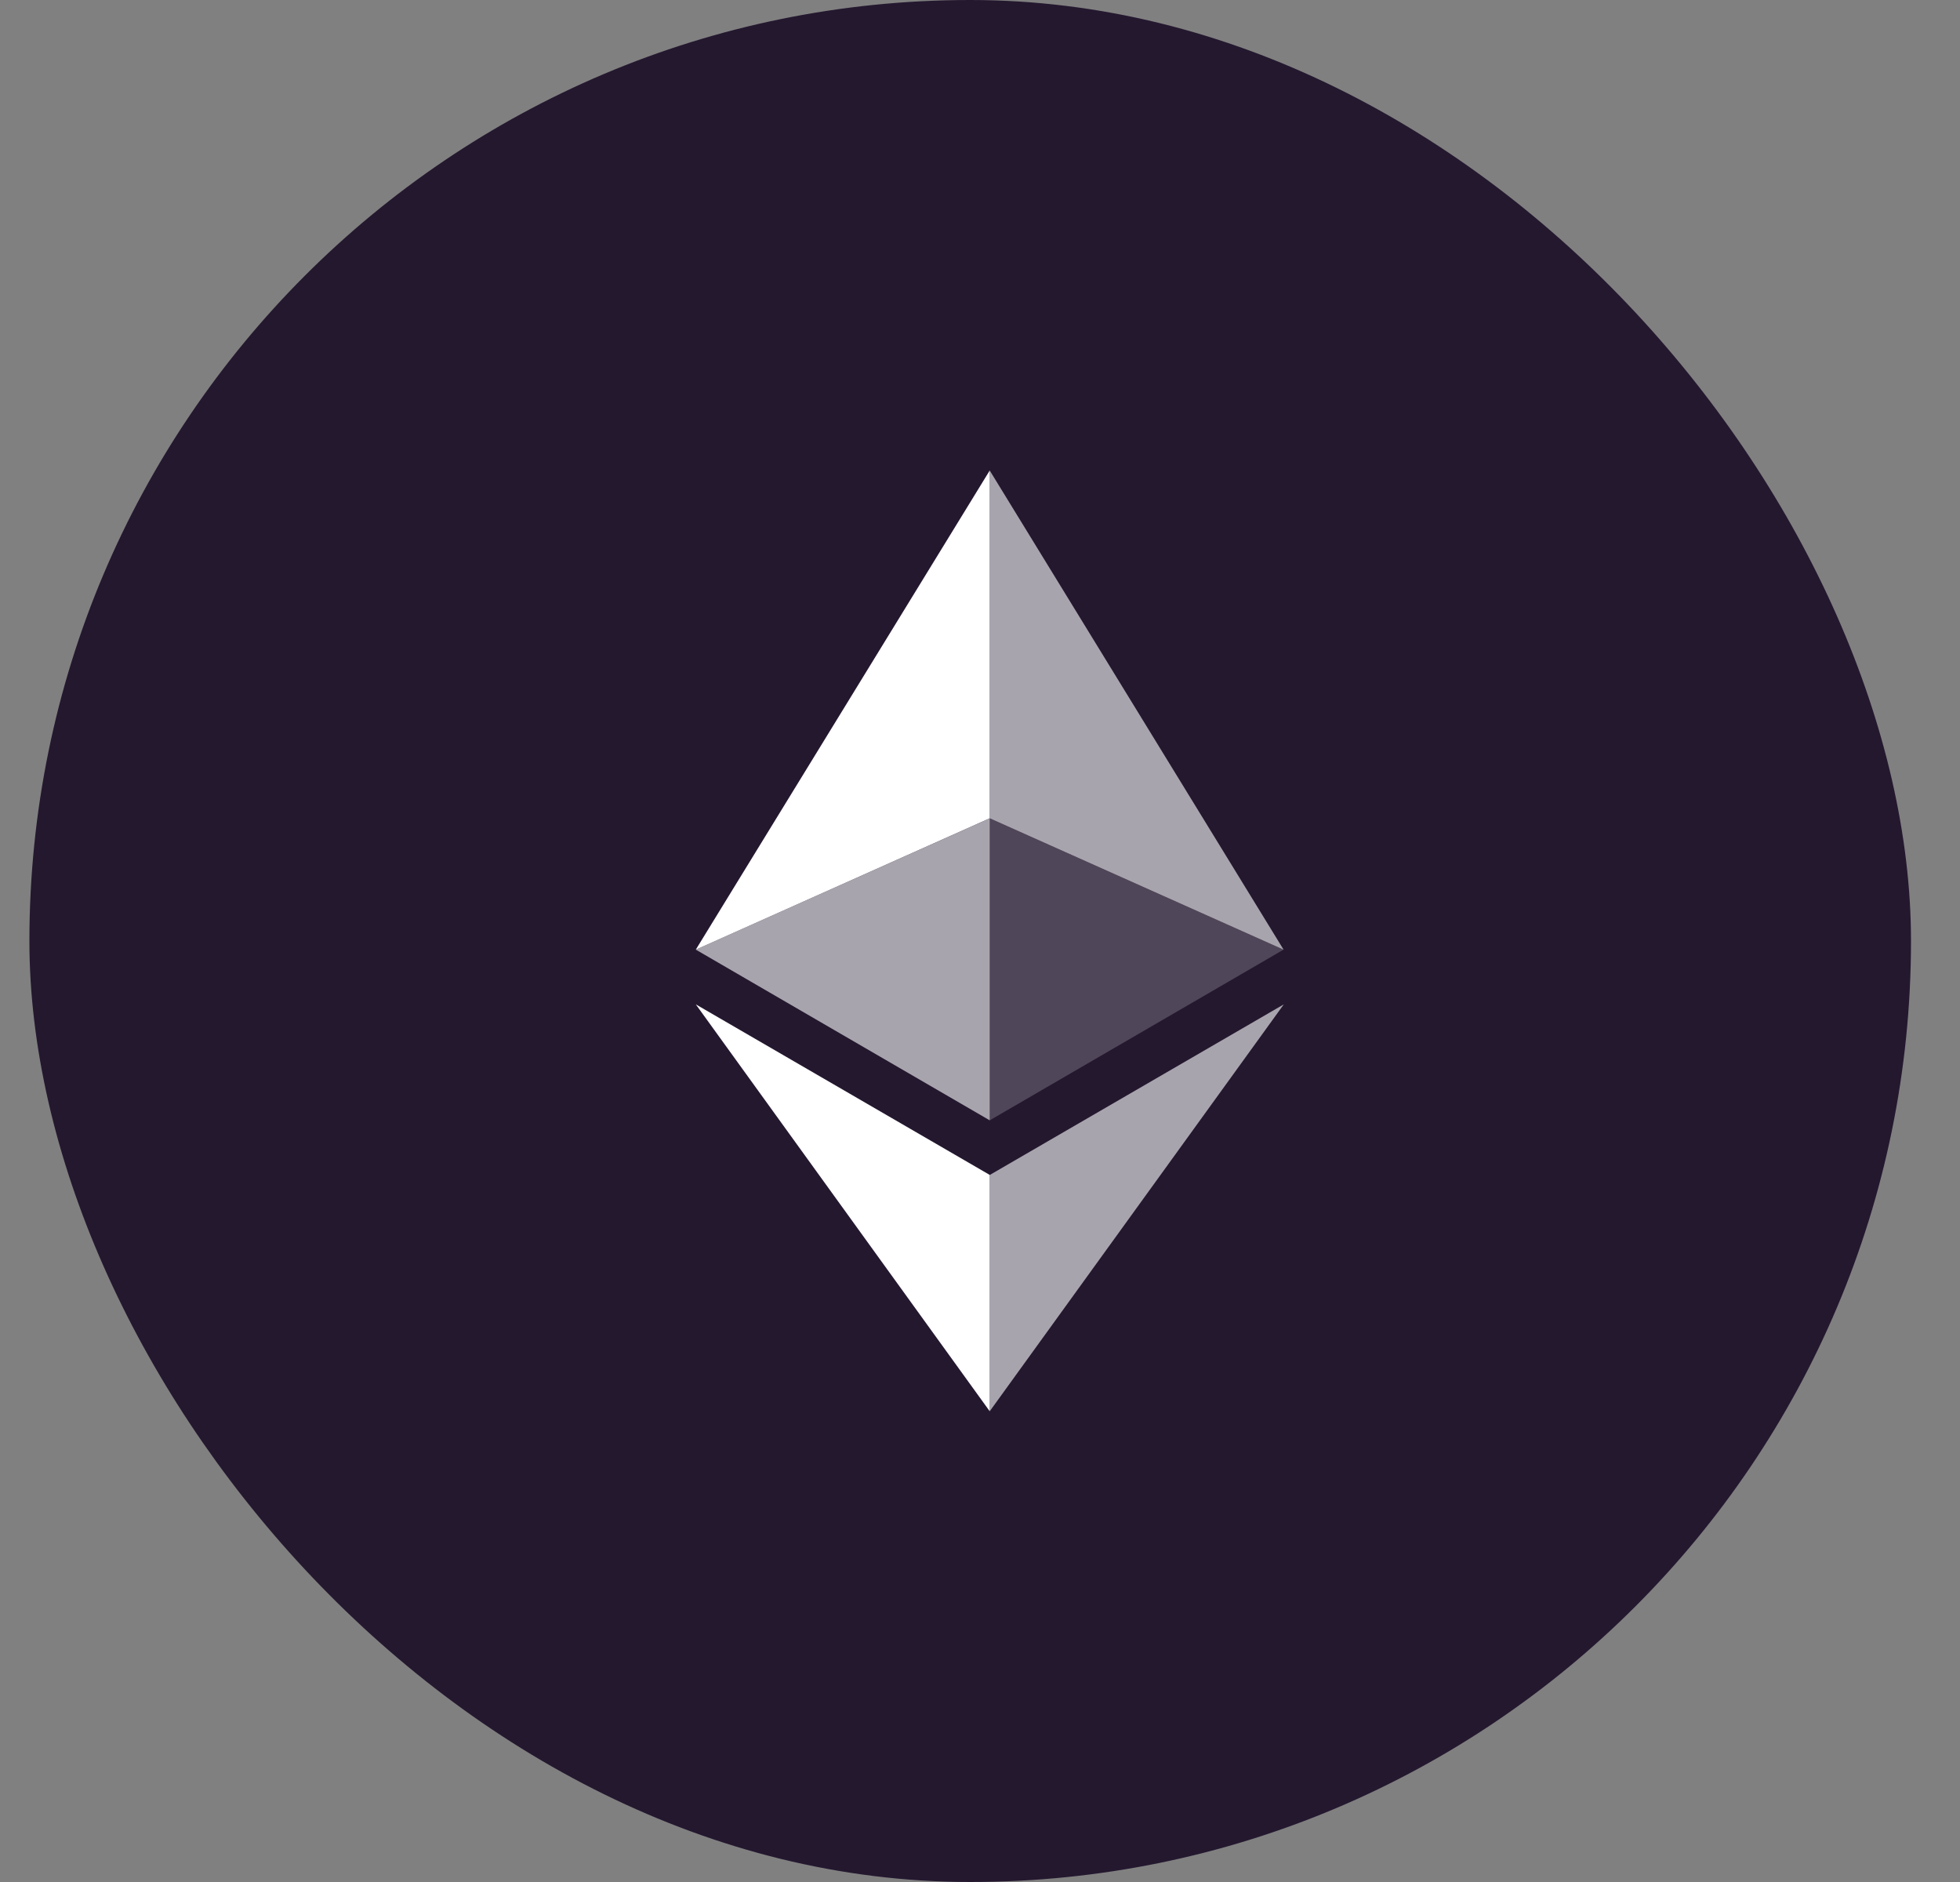 <svg width="25" height="24" viewBox="0 0 25 24" fill="none" xmlns="http://www.w3.org/2000/svg">
<rect x="0" y="0" width="25" height="24" fill="#808080" stroke="none"/>
<rect x="0.375" width="24" height="24" rx="12" fill="#24182F"/>
<g clip-path="url(#clip0_48_242)">
<path d="M12.624 6V10.435L16.372 12.11L12.624 6Z" fill="white" fill-opacity="0.602"/>
<path d="M12.624 6L8.875 12.11L12.624 10.435V6Z" fill="white"/>
<path d="M12.624 14.984V17.997L16.375 12.808L12.624 14.984Z" fill="white" fill-opacity="0.602"/>
<path d="M12.624 17.997V14.983L8.875 12.808L12.624 17.997Z" fill="white"/>
<path d="M12.624 14.287L16.372 12.11L12.624 10.436V14.287Z" fill="white" fill-opacity="0.2"/>
<path d="M8.875 12.11L12.624 14.287V10.436L8.875 12.11Z" fill="white" fill-opacity="0.602"/>
</g>
<defs>
<clipPath id="clip0_48_242">
<rect width="16" height="20" fill="white" transform="translate(4.375 2)"/>
</clipPath>
</defs>
</svg>
